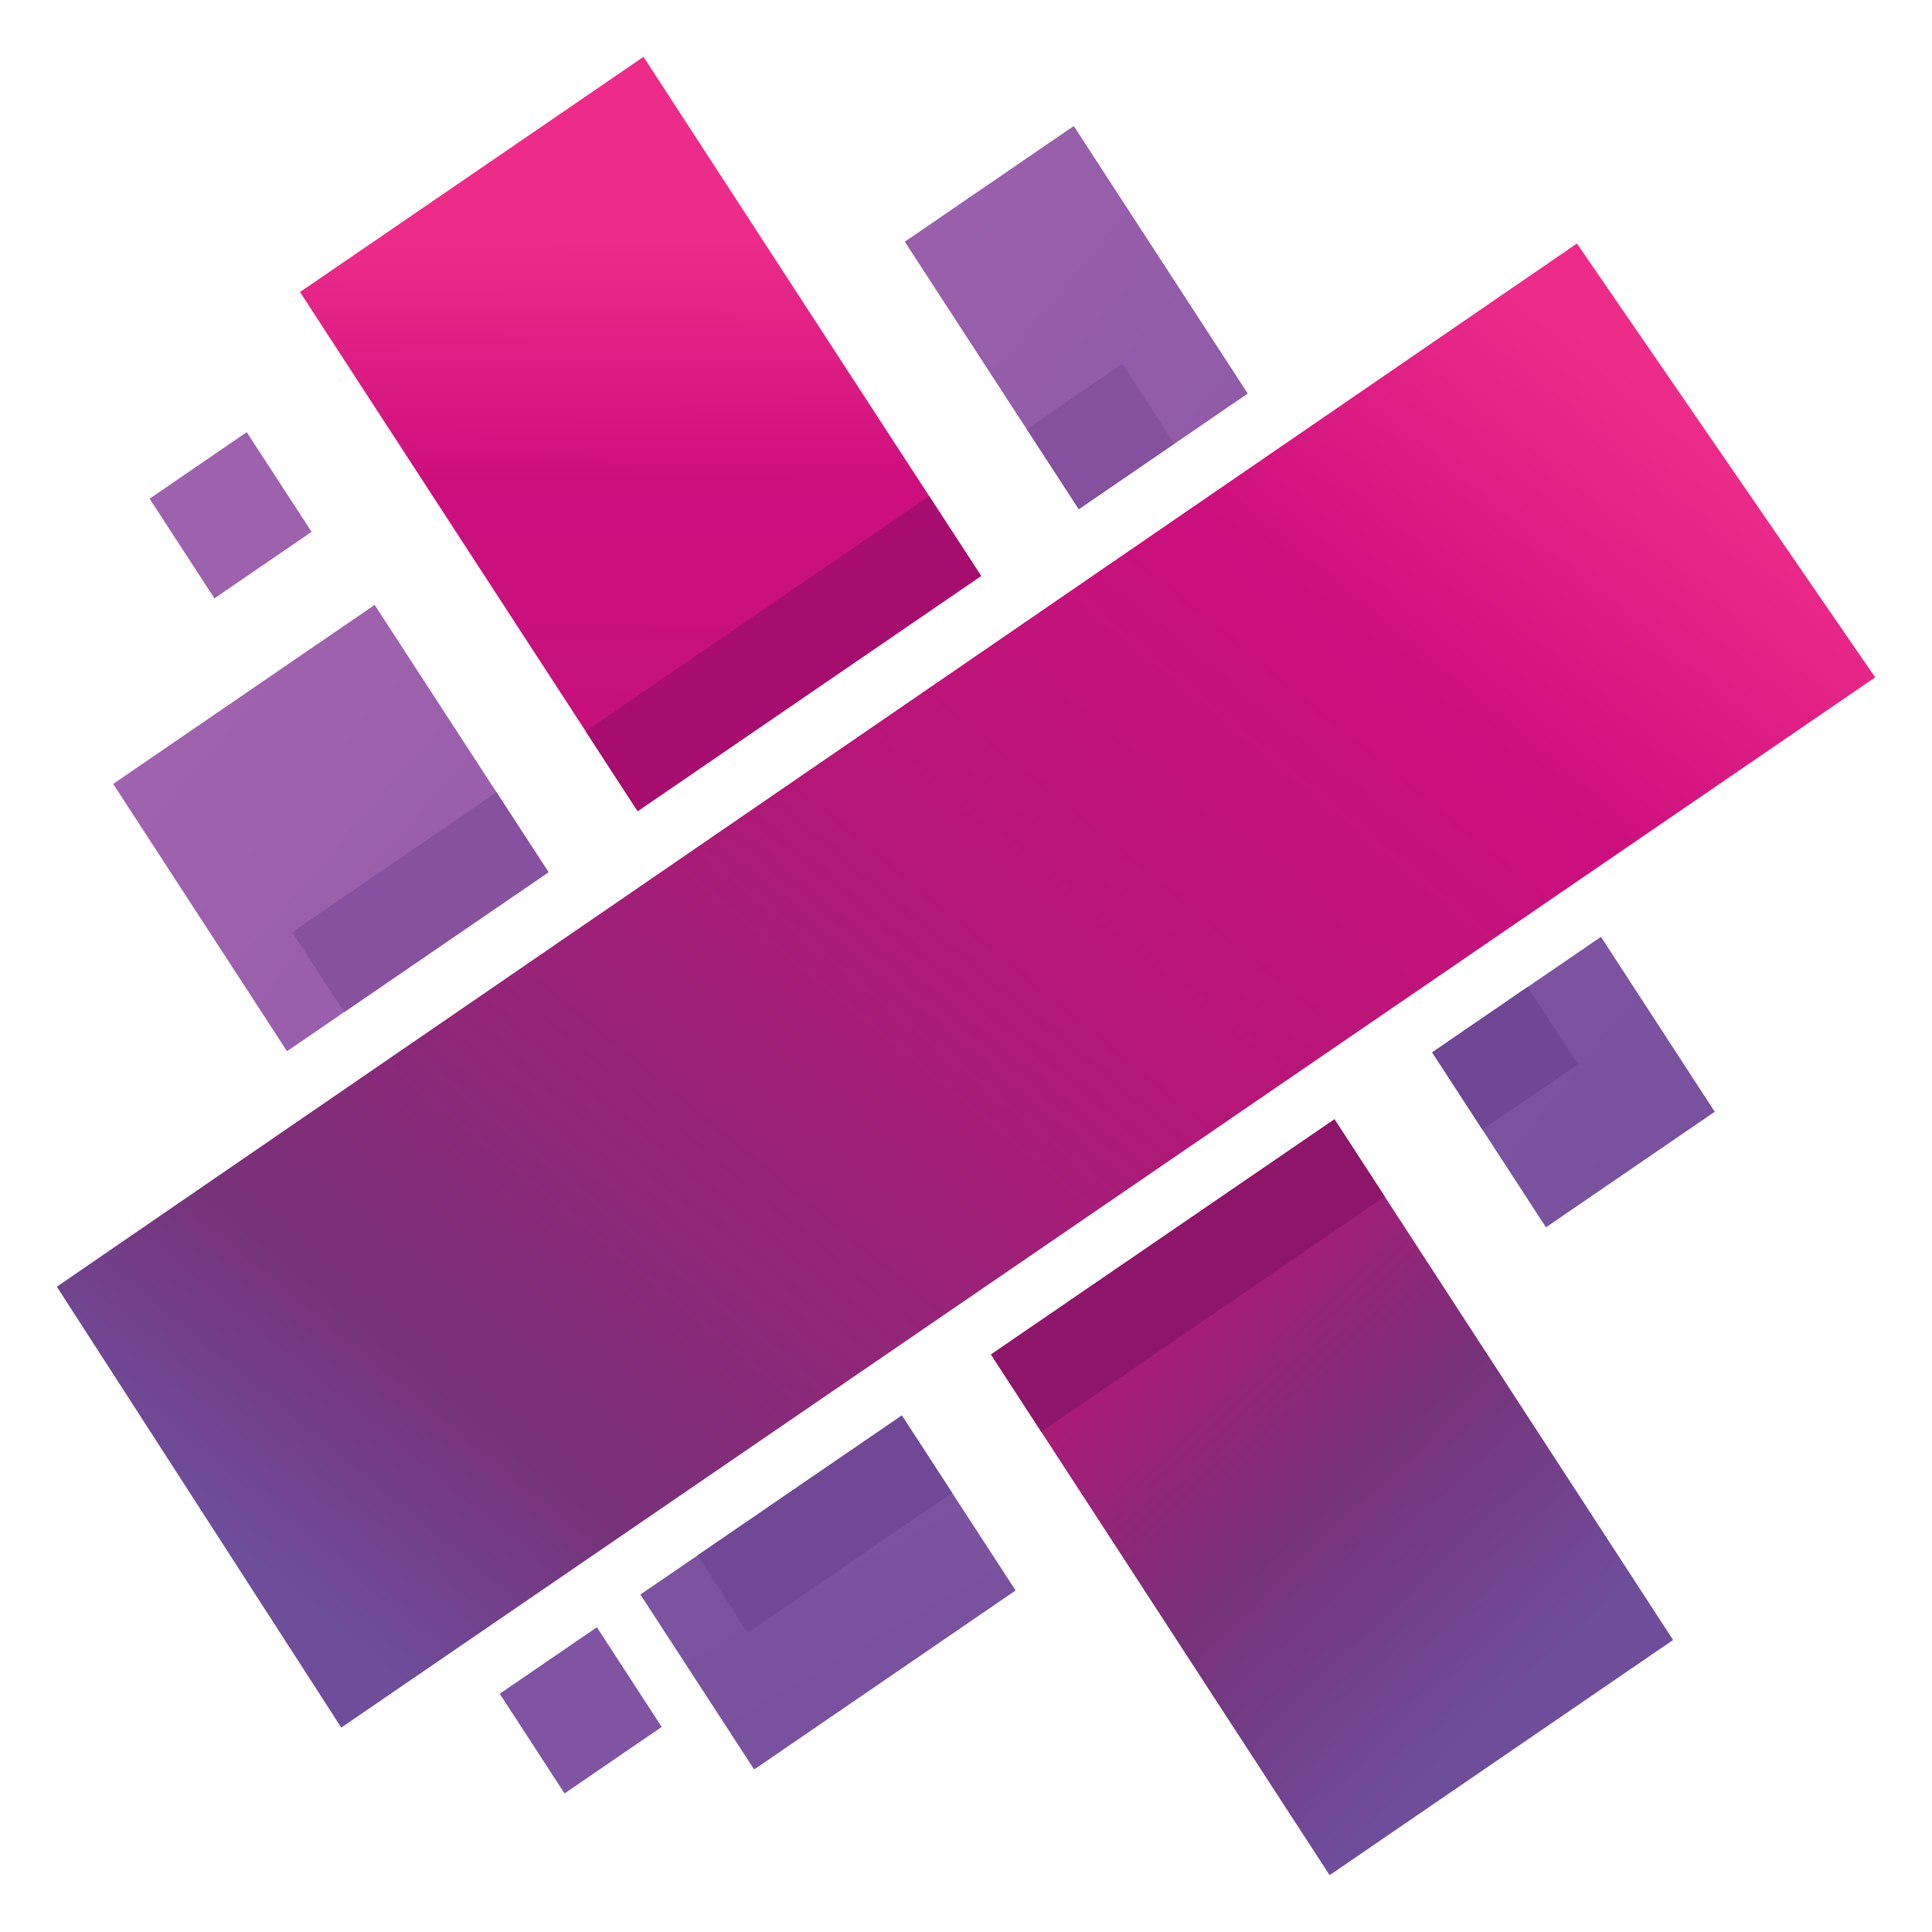 <svg xmlns="http://www.w3.org/2000/svg" xmlns:xlink="http://www.w3.org/1999/xlink" viewBox="0 0 85 85" fill="#fff" fill-rule="evenodd" stroke="#000" stroke-linecap="round" stroke-linejoin="round"><use xlink:href="#I" x="2.5" y="2.5"/><defs><linearGradient x1="388%" y1="114%" x2="238%" y2="370%" id="A"><stop stop-color="#c06fbb" offset="0%"/><stop stop-color="#6e4d9b" offset="100%"/></linearGradient><linearGradient x1="72%" y1="80%" x2="-100%" y2="-120%" id="B"><stop stop-color="#6e4d9b" offset="0%"/><stop stop-color="#77327a" offset="14%"/><stop stop-color="#b31777" offset="29%"/><stop stop-color="#cd0f7e" offset="84%"/><stop stop-color="#ed2c89" offset="100%"/></linearGradient><linearGradient x1="-232%" y1="-694%" x2="250%" y2="102%" id="C"><stop stop-color="#c06fbb" offset="0%"/><stop stop-color="#6e4d9b" offset="100%"/></linearGradient><linearGradient x1="-820%" y1="-467%" x2="102%" y2="287%" id="D"><stop stop-color="#c06fbb" offset="0%"/><stop stop-color="#6e4d9b" offset="100%"/></linearGradient><linearGradient x1="-140%" y1="-230%" x2="418%" y2="262%" id="E"><stop stop-color="#c06fbb" offset="0%"/><stop stop-color="#6e4d9b" offset="100%"/></linearGradient><linearGradient x1="19%" y1="225%" x2="20%" y2="24%" id="F"><stop stop-color="#6e4d9b" offset="0%"/><stop stop-color="#77327a" offset="14%"/><stop stop-color="#b31777" offset="29%"/><stop stop-color="#cd0f7e" offset="84%"/><stop stop-color="#ed2c89" offset="100%"/></linearGradient><linearGradient x1="-388%" y1="-138%" x2="238%" y2="445%" id="G"><stop stop-color="#c06fbb" offset="0%"/><stop stop-color="#6e4d9b" offset="100%"/></linearGradient><linearGradient x1="12%" y1="90%" x2="90%" y2="12%" id="H"><stop stop-color="#6e4d9b" offset="0%"/><stop stop-color="#77327a" offset="14%"/><stop stop-color="#b31777" offset="53%"/><stop stop-color="#cd0f7e" offset="79%"/><stop stop-color="#ed2c89" offset="100%"/></linearGradient></defs><symbol id="I" overflow="visible"><g stroke="none"><path d="M52.388 14.813l-7.425 5.085-7.649-11.762 7.425-5.085 7.649 11.762h0 0z" fill="url(#A)"/><path d="M58.424 50.147l12.686 19.506L55.998 80 43.312 60.494l-2.213-3.402 15.113-10.348 2.213 3.403h0 0z" fill="url(#B)"/><path d="M39.39 63.18l2.793 4.294L30.68 75.35l-5.006-7.697 2.513-1.721 8.99-6.156 2.213 3.403h0 0z" fill="url(#C)"/><path d="M64.709 40.925l3.227-2.209 5.006 7.697-7.426 5.085-2.793-4.294 4.199-2.876-2.213-3.403h0 0 0zm-1.986 6.278l-2.213-3.403 4.199-2.876 2.213 3.403-4.199 2.876h0 0 0z" fill="url(#D)"/><path d="M12.641 42.029l-2.513 1.721-7.649-11.761 11.503-7.876 5.362 8.244-8.99 6.156 8.99-6.156 2.288 3.517-8.99 6.155h0 0z" fill="url(#E)"/><path d="M40.665 22.84L25.553 33.188l-2.287-3.517-12.567-19.323L25.811 0l12.567 19.323 2.287 3.517z" fill="url(#F)"/><path d="M49.163 17.022l-4.199 2.875-2.288-3.517-5.362-8.244 7.426-5.085 7.649 11.762-3.226 2.209h0 0z" fill="url(#G)"/><path d="M30.4 69.335l-2.213-3.403 8.99-6.156 2.213 3.403-8.99 6.156h0 0z" fill="#714896"/><path d="M62.723 47.203l-2.213-3.403 4.199-2.876 2.213 3.403-4.199 2.876h0 0z" fill="#6f4795"/><path d="M12.641 42.029l-2.287-3.517 8.99-6.156 2.288 3.517-8.99 6.155h0 0z" fill="#88519f"/><path d="M44.964 19.898l-2.288-3.517 4.2-2.876 2.287 3.517-4.199 2.875h0 0z" fill="#85509e"/><path d="M58.424 50.147L43.312 60.494l-2.213-3.402 15.113-10.348 2.213 3.403h0 0z" fill="#8d166a"/><path d="M38.379 19.323l2.287 3.517-15.112 10.348-2.287-3.517 15.113-10.348h0 0z" fill="#a70d6f"/><path d="M8.355 16.513l2.853 4.386-4.274 2.927-2.852-4.386 4.274-2.927h0z" fill="#9e61ad"/><path d="M23.76 69.091l2.852 4.386-4.274 2.927-2.852-4.386 4.275-2.927h0z" fill="#8053a3"/><path d="M12.514 73.507L0 54.109 66.878 8.213 80 27.301 12.514 73.507h0 0 0z" fill="url(#H)"/></g></symbol></svg>
